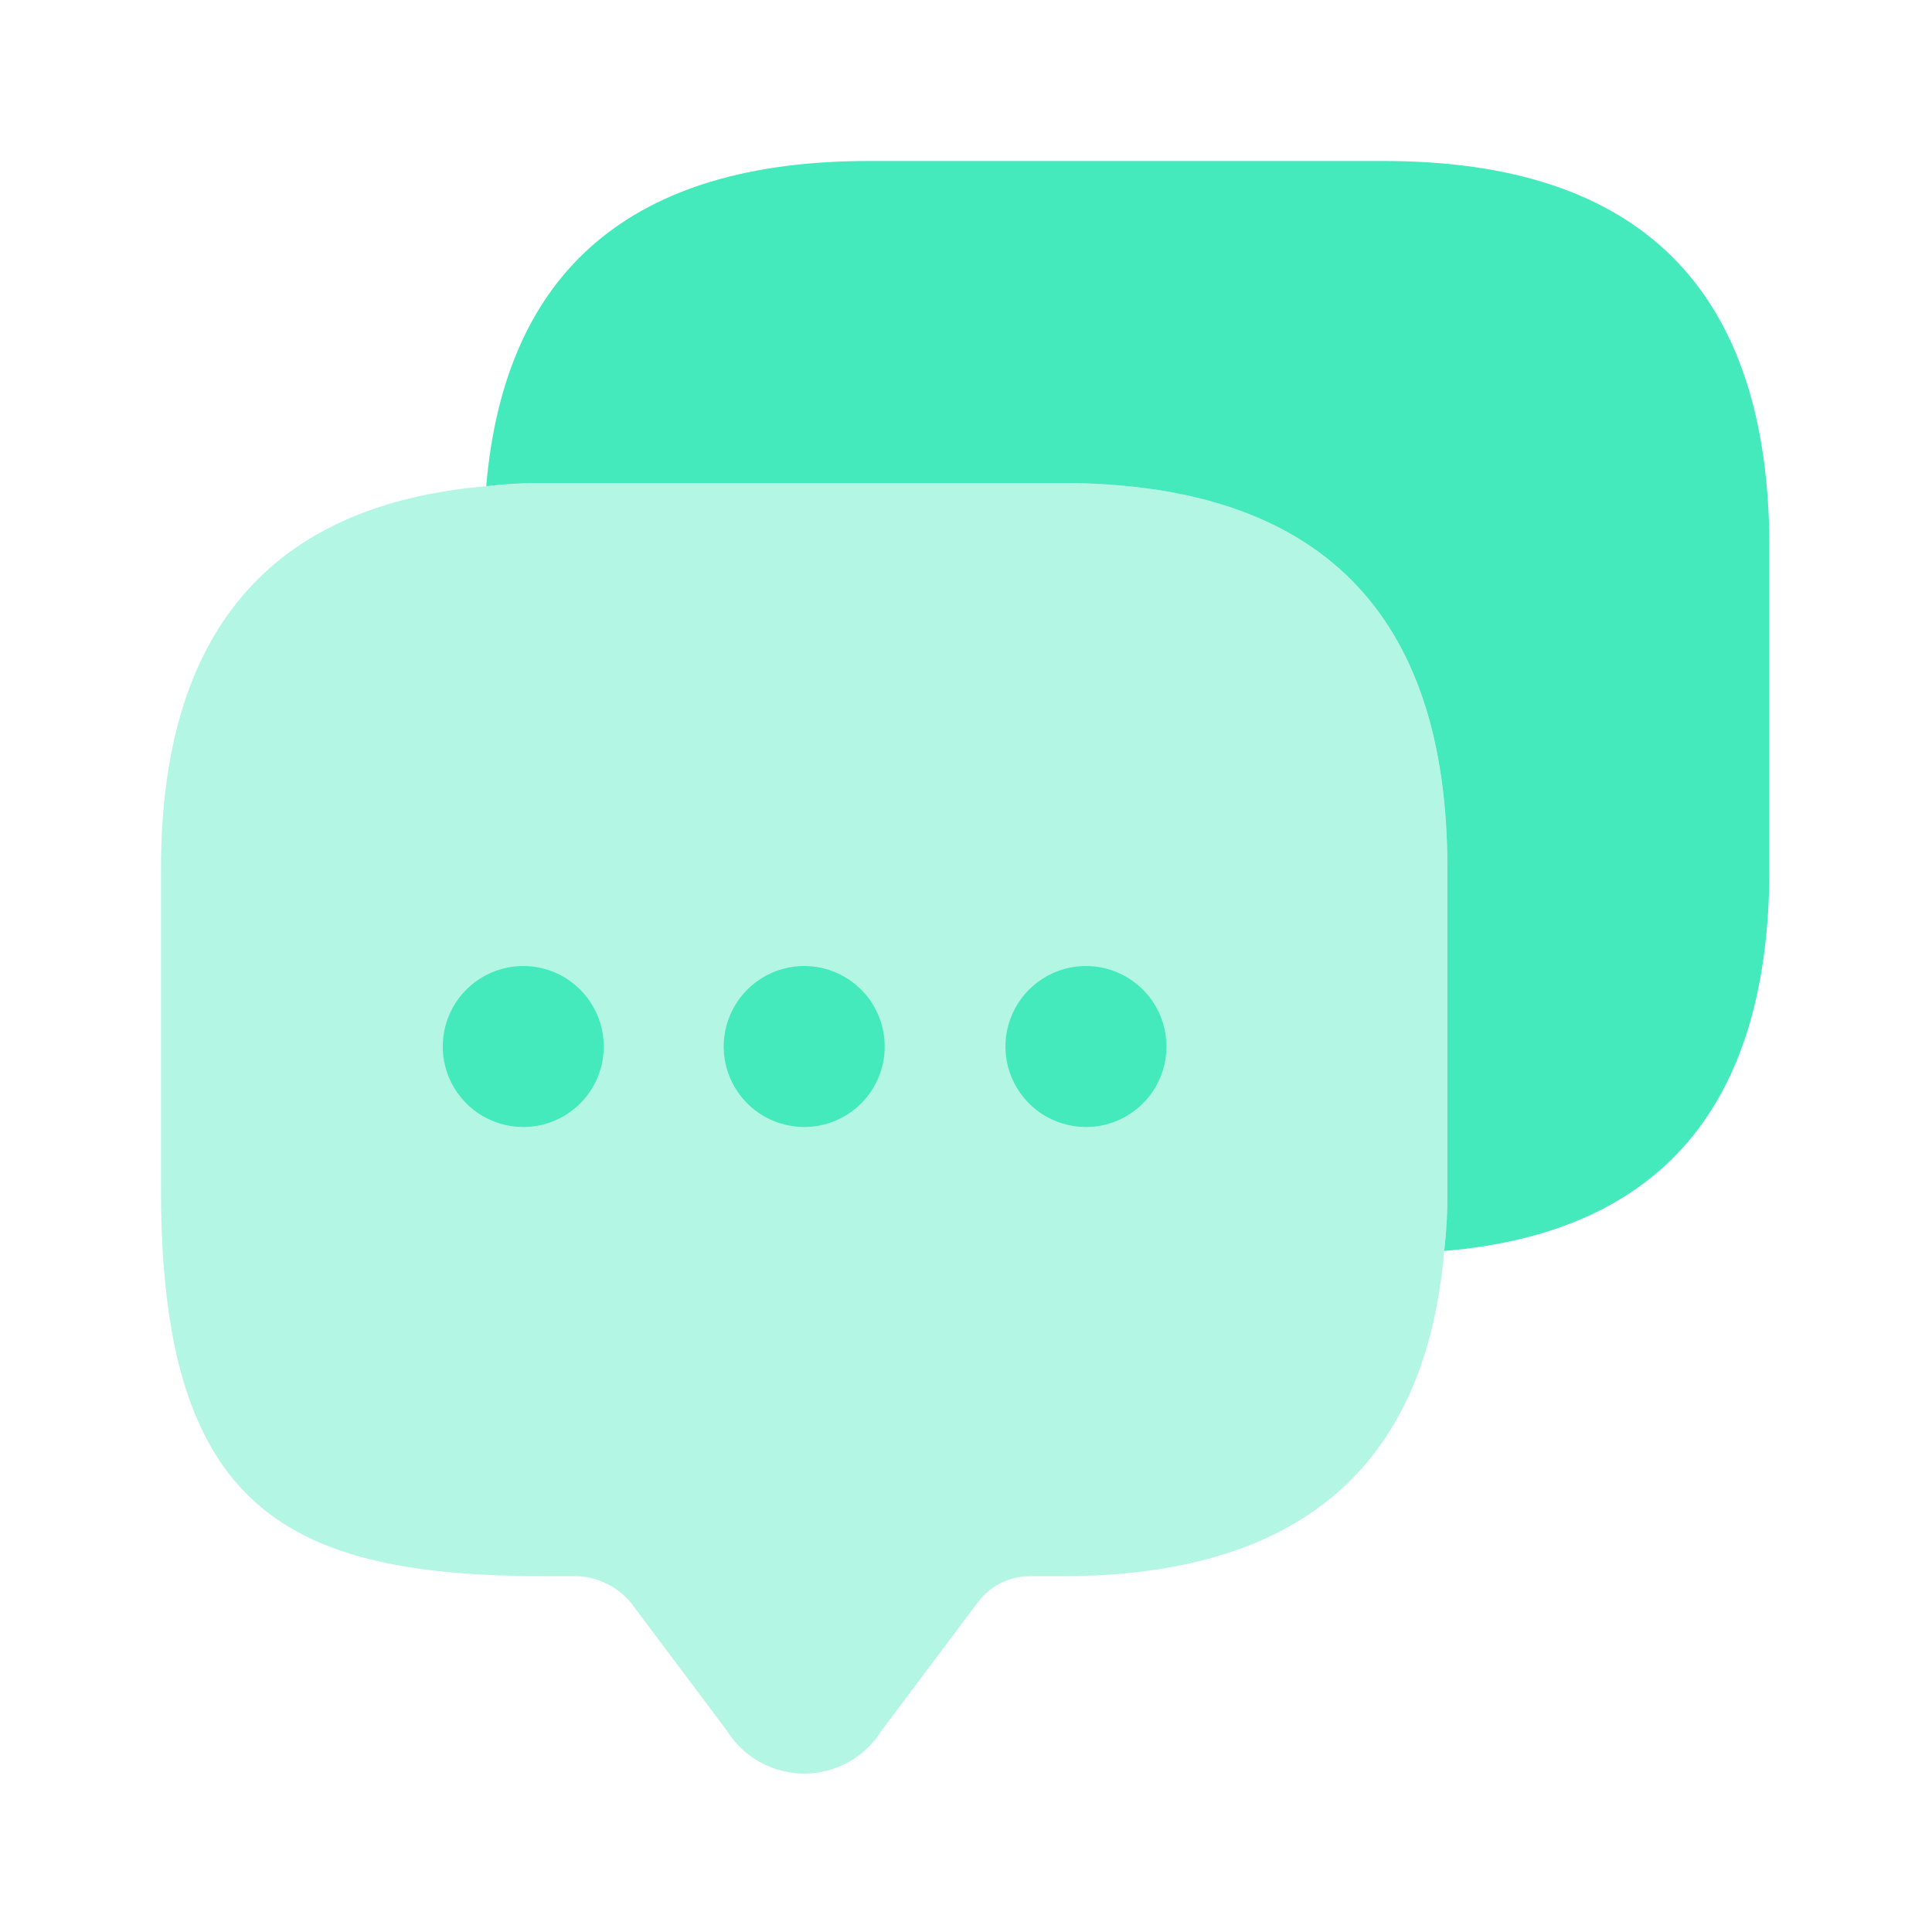 <svg width="24" height="24" viewBox="0 0 24 24" fill="none" xmlns="http://www.w3.org/2000/svg">
<path opacity="0.4" d="M17.98 10.79V14.79C17.982 15.041 17.969 15.291 17.94 15.54C17.71 18.24 16.12 19.58 13.19 19.58H12.79C12.666 19.581 12.543 19.61 12.432 19.665C12.322 19.721 12.225 19.801 12.15 19.9L10.95 21.5C10.848 21.663 10.707 21.797 10.539 21.89C10.371 21.983 10.182 22.032 9.99 22.032C9.798 22.032 9.609 21.983 9.441 21.89C9.273 21.797 9.132 21.663 9.03 21.5L7.83 19.9C7.75 19.807 7.652 19.731 7.542 19.676C7.432 19.621 7.313 19.588 7.19 19.58H6.79C3.6 19.58 2 18.79 2 14.79V10.79C2 7.86 3.35 6.27 6.04 6.04C6.289 6.011 6.539 5.998 6.79 6H13.19C16.38 6 17.977 7.597 17.98 10.79Z" fill="#44EABB"/>
<path d="M9.99 14C9.792 14 9.599 13.941 9.434 13.832C9.27 13.722 9.142 13.565 9.066 13.383C8.99 13.2 8.971 12.999 9.009 12.805C9.048 12.611 9.143 12.433 9.283 12.293C9.423 12.153 9.601 12.058 9.795 12.019C9.989 11.981 10.19 12 10.373 12.076C10.555 12.152 10.712 12.28 10.822 12.444C10.931 12.609 10.99 12.802 10.99 13C10.99 13.265 10.885 13.52 10.697 13.707C10.51 13.895 10.255 14 9.99 14Z" fill="#44EABB"/>
<path d="M13.49 14C13.292 14 13.099 13.941 12.934 13.832C12.77 13.722 12.642 13.565 12.566 13.383C12.49 13.2 12.471 12.999 12.509 12.805C12.548 12.611 12.643 12.433 12.783 12.293C12.923 12.153 13.101 12.058 13.295 12.019C13.489 11.981 13.69 12 13.873 12.076C14.055 12.152 14.212 12.28 14.322 12.444C14.431 12.609 14.49 12.802 14.49 13C14.49 13.265 14.385 13.52 14.197 13.707C14.01 13.895 13.755 14 13.49 14Z" fill="#44EABB"/>
<path d="M6.5 14C6.302 14 6.109 13.941 5.944 13.832C5.78 13.722 5.652 13.565 5.576 13.383C5.5 13.2 5.481 12.999 5.519 12.805C5.558 12.611 5.653 12.433 5.793 12.293C5.933 12.153 6.111 12.058 6.305 12.019C6.499 11.981 6.7 12 6.883 12.076C7.065 12.152 7.222 12.28 7.331 12.444C7.441 12.609 7.5 12.802 7.5 13C7.5 13.265 7.395 13.52 7.207 13.707C7.02 13.895 6.765 14 6.5 14Z" fill="#44EABB"/>
<path d="M21.98 6.79V10.79C21.98 13.73 20.633 15.313 17.94 15.54C17.969 15.291 17.982 15.041 17.98 14.79V10.79C17.98 7.6 16.383 6.003 13.19 6H6.79C6.539 5.998 6.289 6.011 6.04 6.04C6.27 3.35 7.86 2 10.79 2H17.19C20.38 2 21.977 3.597 21.98 6.79Z" fill="#44EABB"/>
</svg>
